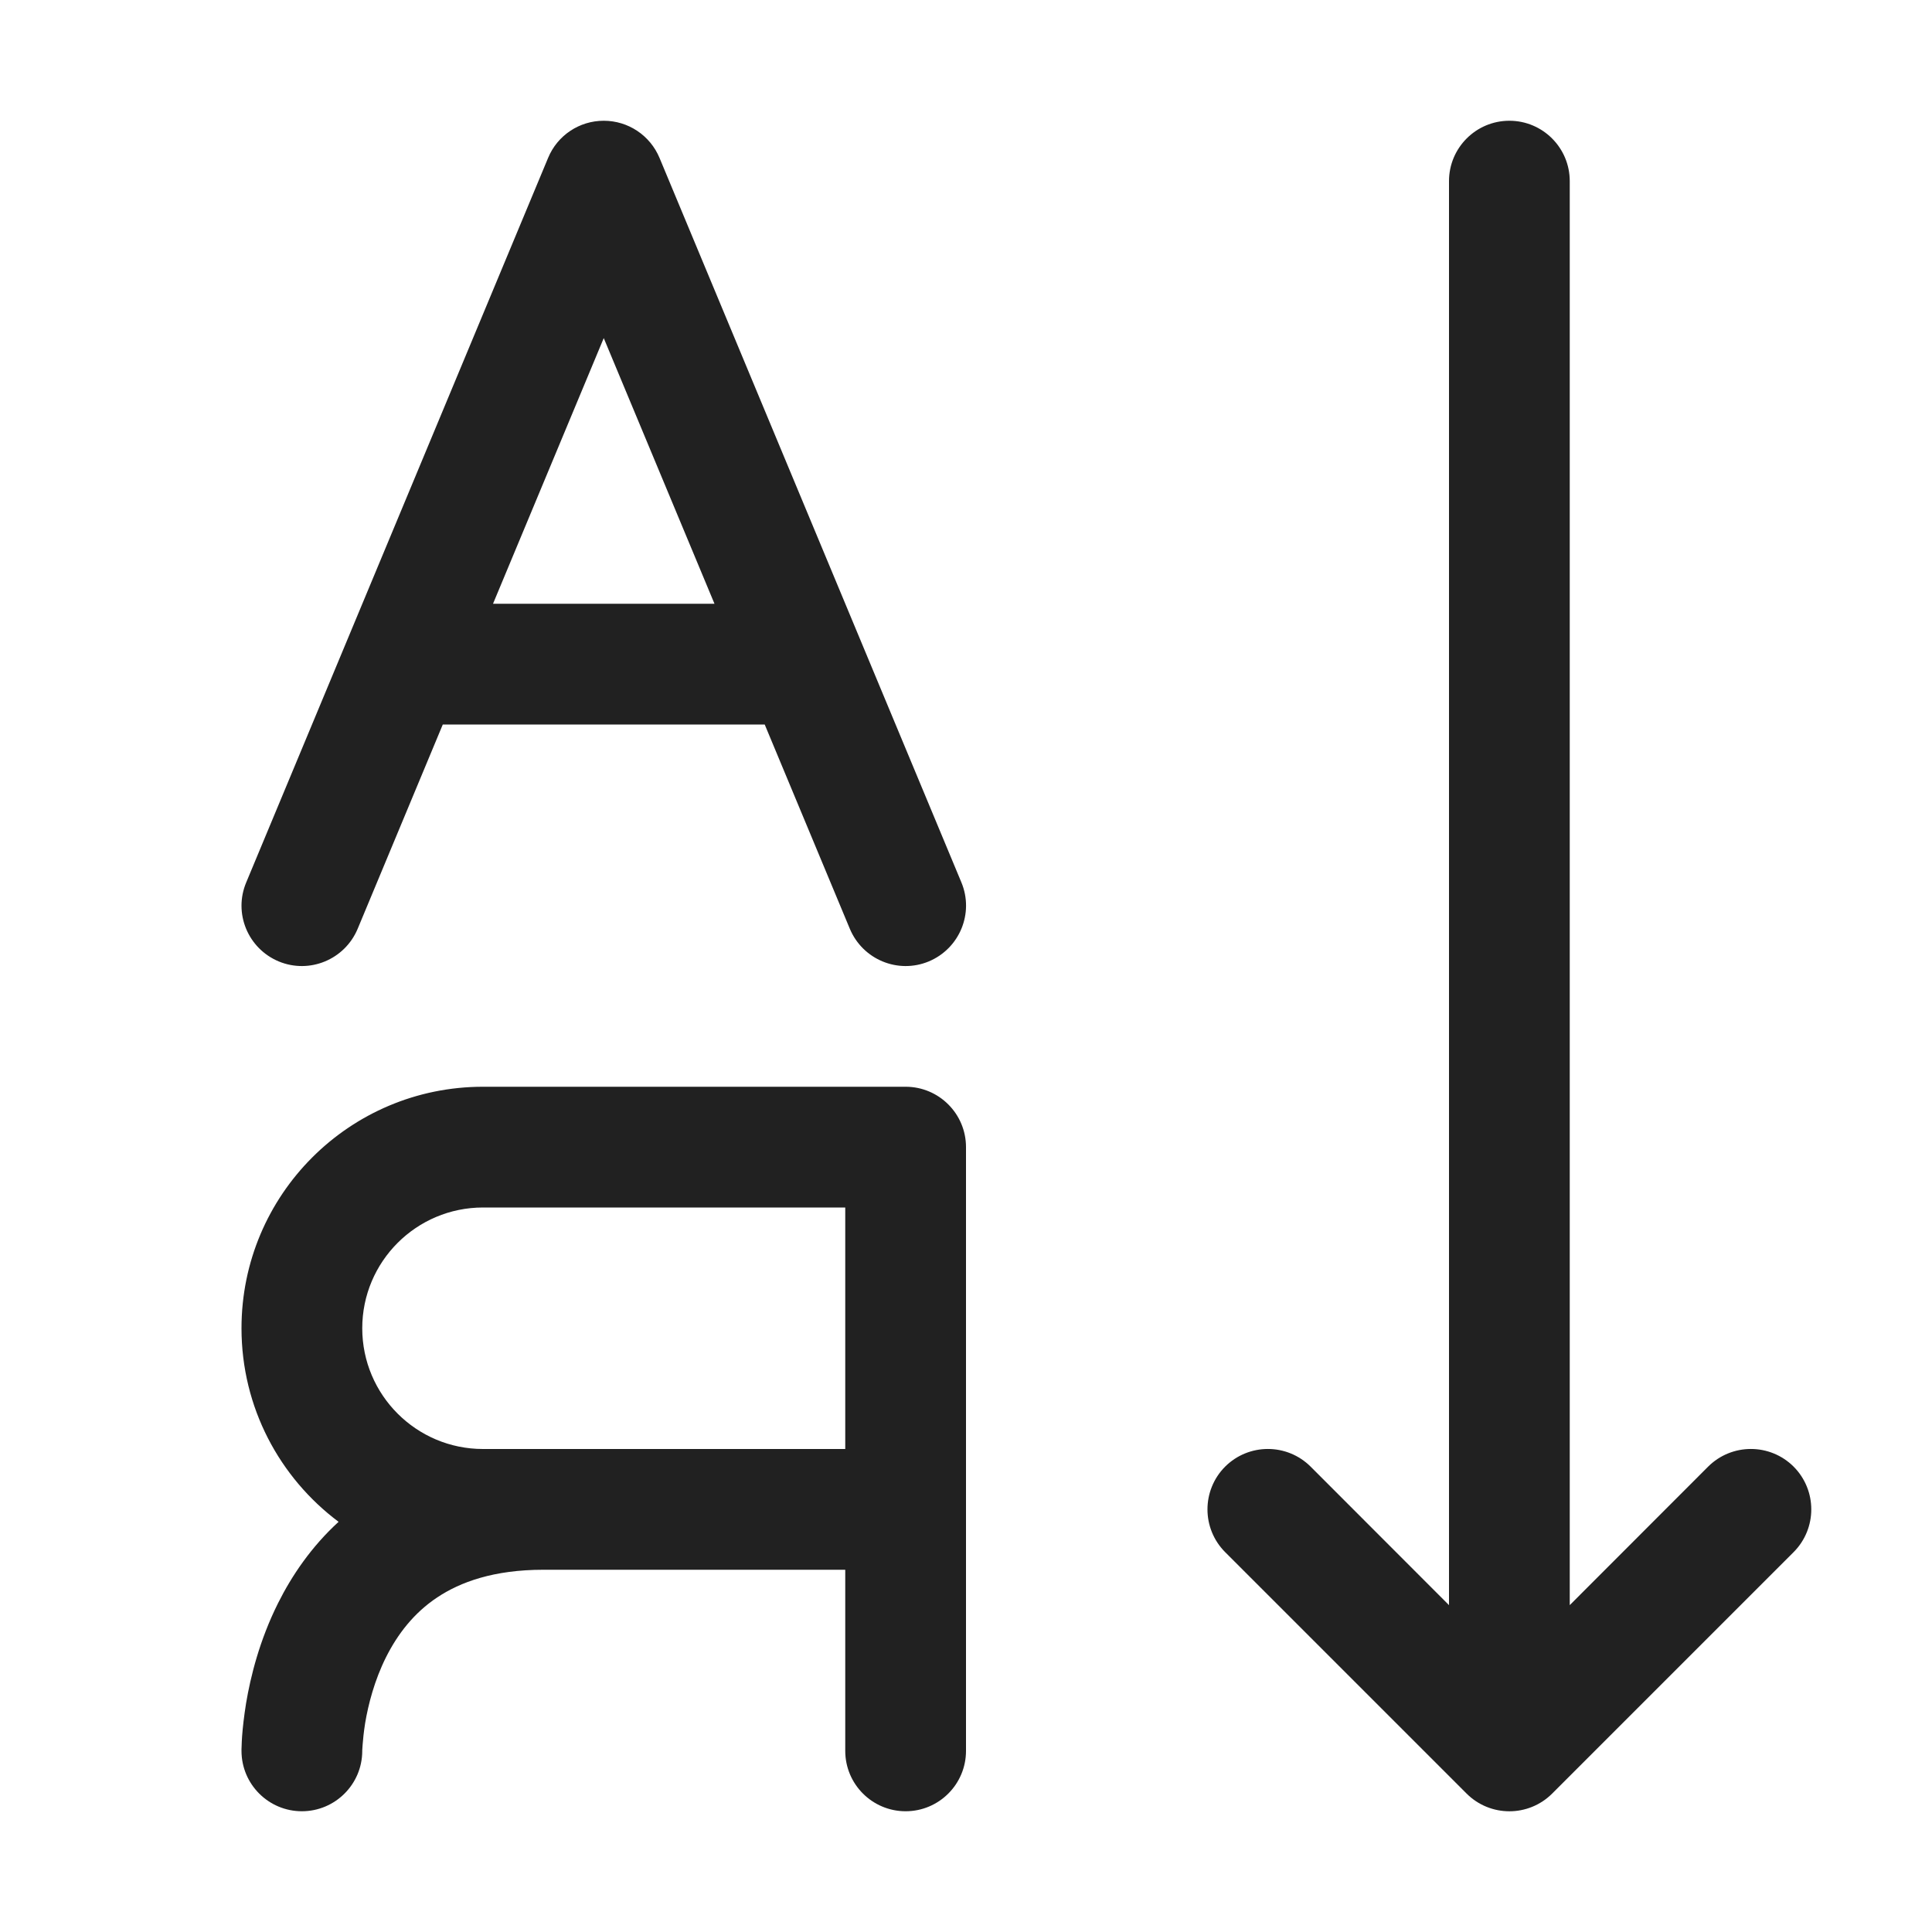 <svg width="16" height="16" viewBox="0 0 16 16" fill="none" xmlns="http://www.w3.org/2000/svg">
<path d="M5 1C5.202 1 5.384 1.121 5.462 1.308L7.962 7.308C8.068 7.563 7.947 7.855 7.692 7.962C7.437 8.068 7.145 7.947 7.038 7.692L6.333 6H3.667L2.962 7.692C2.855 7.947 2.563 8.068 2.308 7.962C2.053 7.855 1.932 7.563 2.039 7.308L4.539 1.308C4.616 1.121 4.798 1 5 1ZM5 2.8L4.083 5H5.917L5 2.8ZM4 9C2.895 9 2 9.895 2 11C2 11.656 2.316 12.238 2.804 12.603C2.578 12.81 2.417 13.048 2.303 13.276C2.149 13.584 2.075 13.885 2.038 14.105C2.02 14.217 2.01 14.31 2.005 14.378C2.003 14.412 2.001 14.44 2.001 14.461L2 14.486L2 14.495L2 14.498L2 14.499V14.5C2 14.776 2.224 15 2.5 15C2.775 15 2.999 14.777 3 14.502L3 14.494C3.001 14.486 3.001 14.47 3.003 14.45C3.006 14.408 3.012 14.346 3.024 14.27C3.05 14.115 3.101 13.916 3.197 13.724C3.293 13.533 3.428 13.357 3.621 13.229C3.812 13.102 4.088 13 4.501 13H7V14.5C7 14.776 7.224 15 7.5 15C7.776 15 8 14.776 8 14.5V9.5C8 9.224 7.776 9 7.5 9H4ZM7 12H4C3.448 12 3 11.552 3 11C3 10.448 3.448 10 4 10H7V12ZM12.5 1C12.776 1 13 1.224 13 1.5V13.293L14.146 12.146C14.342 11.951 14.658 11.951 14.854 12.146C15.049 12.342 15.049 12.658 14.854 12.854L12.854 14.854C12.658 15.049 12.342 15.049 12.146 14.854L10.146 12.854C9.951 12.658 9.951 12.342 10.146 12.146C10.342 11.951 10.658 11.951 10.854 12.146L12 13.293V1.5C12 1.224 12.224 1 12.5 1Z" fill="#212121"/>
</svg>

